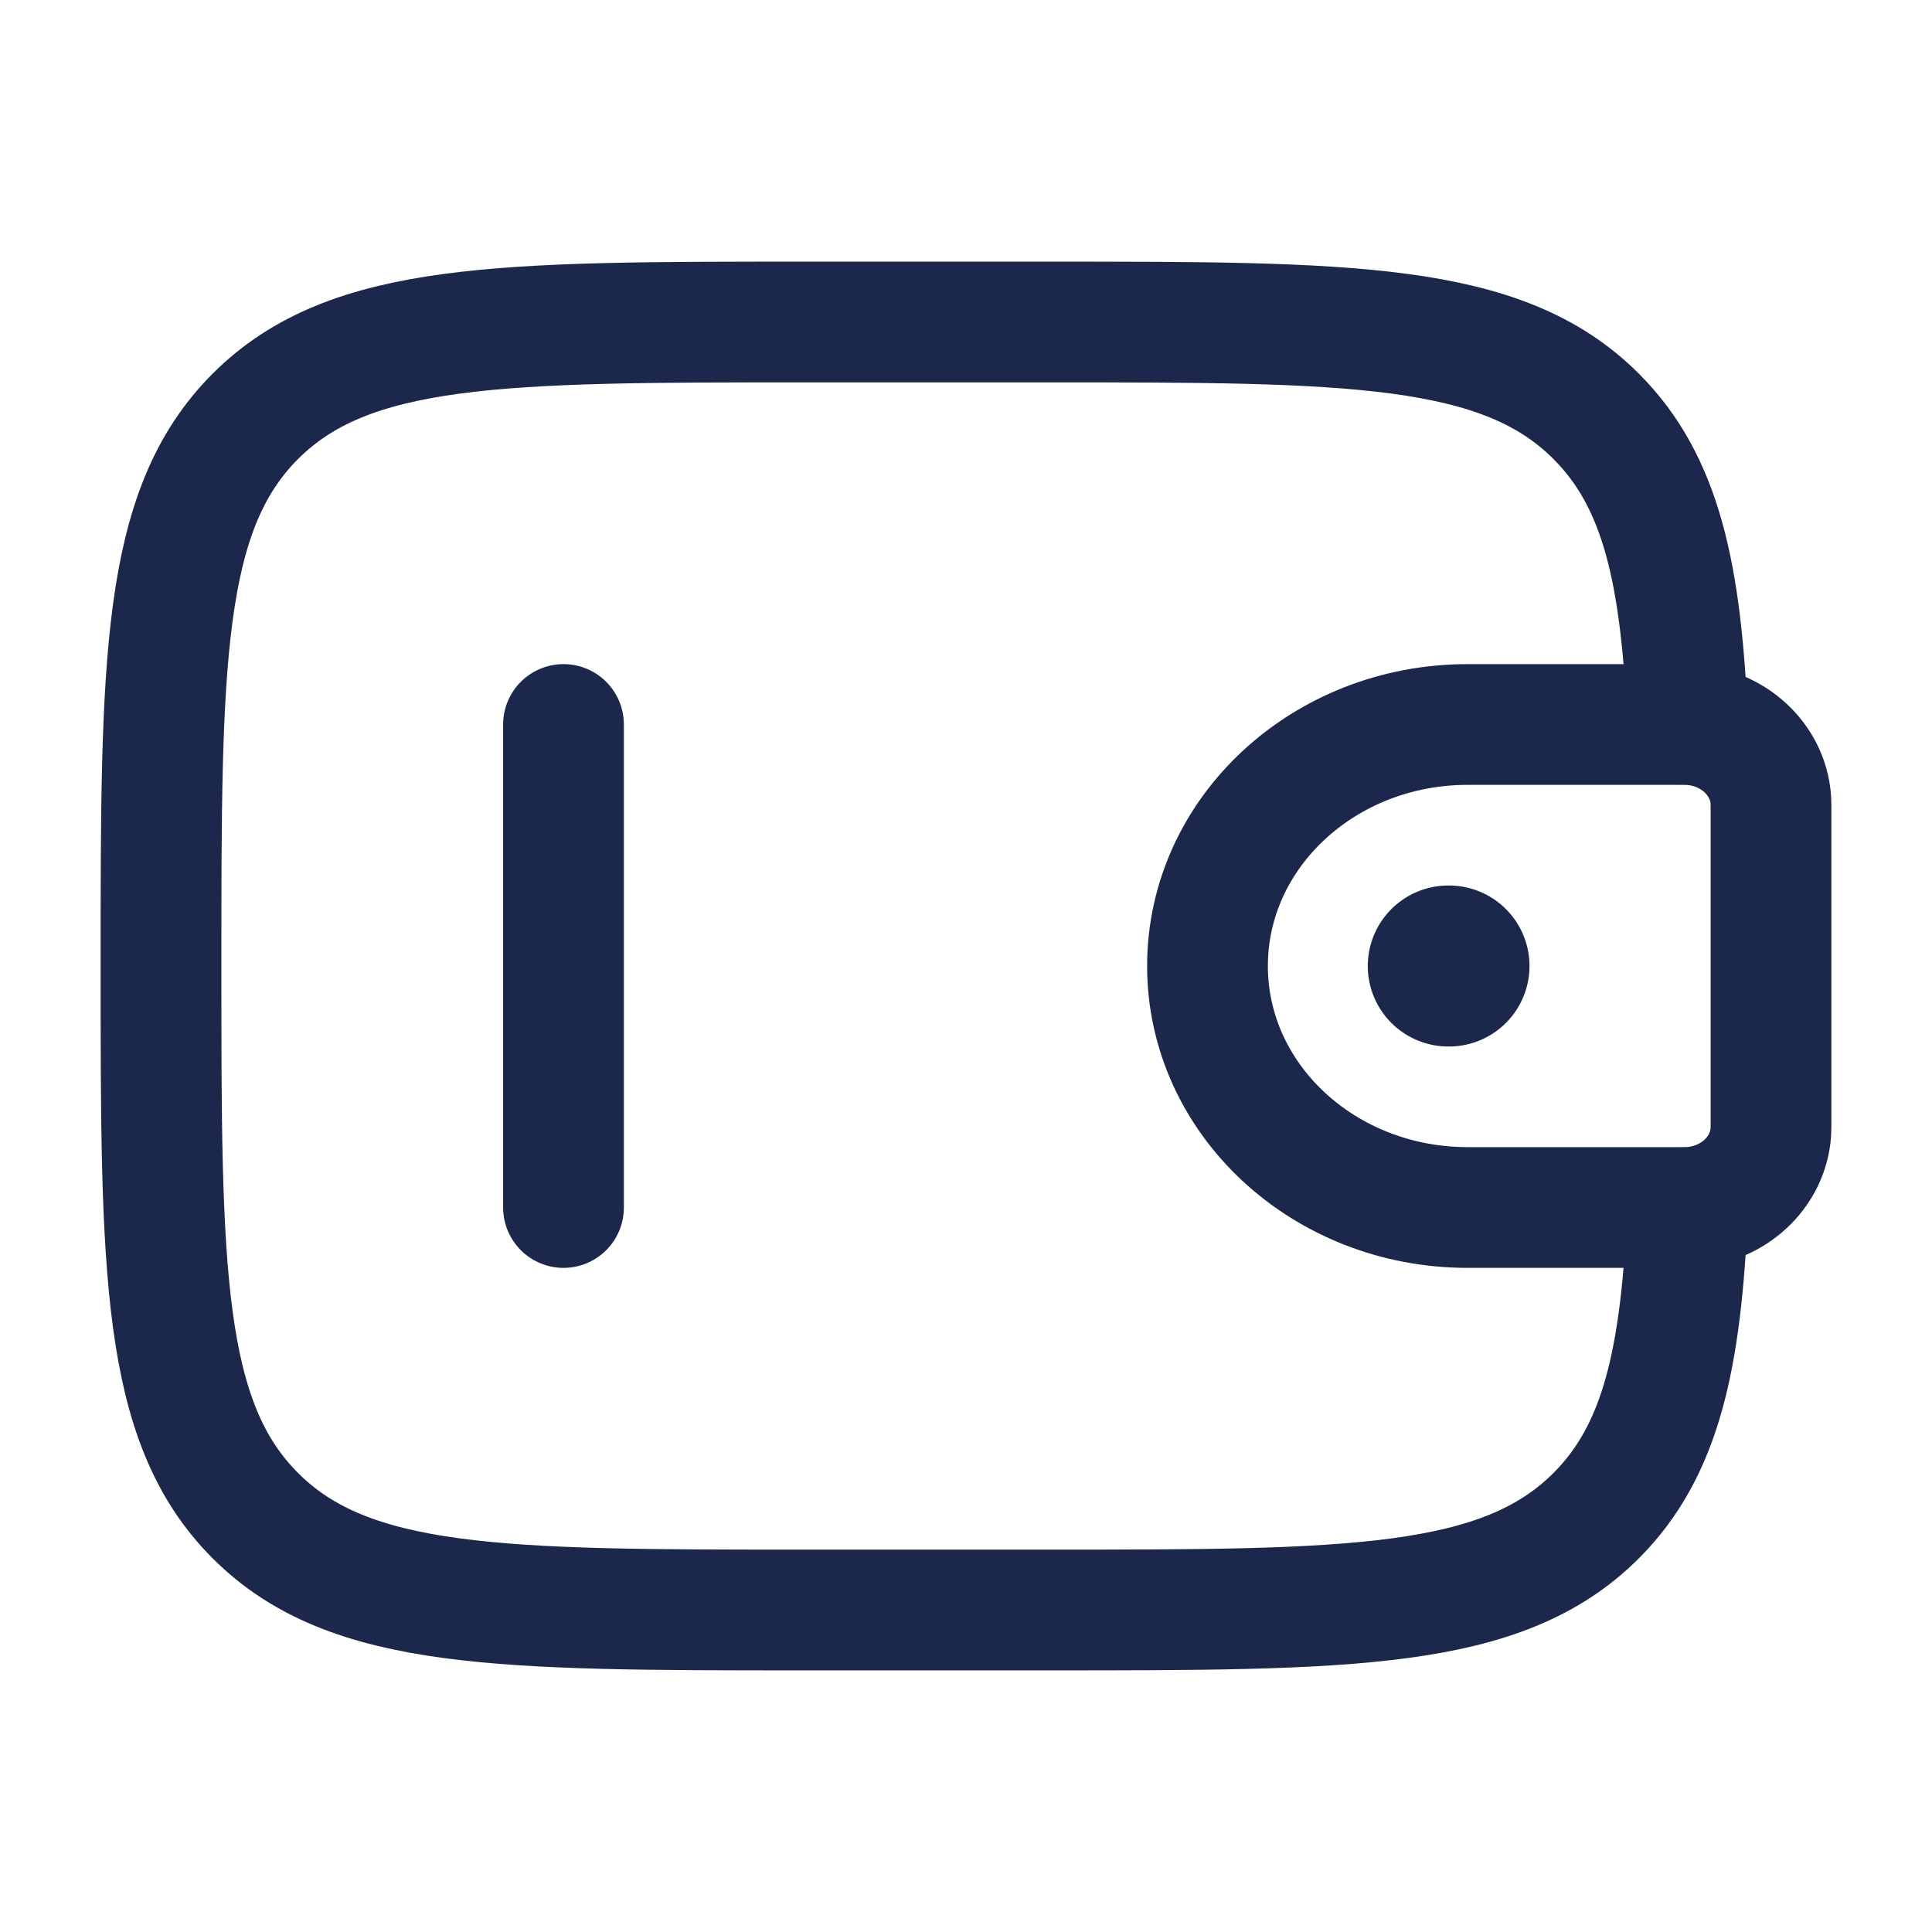 <?xml version="1.0" encoding="utf-8"?><!-- Uploaded to: SVG Repo, www.svgrepo.com, Generator: SVG Repo Mixer Tools -->
<svg width="800px" height="800px" viewBox="0 0 24 24" fill="none" xmlns="http://www.w3.org/2000/svg">
<path d="M7 15L7 9" stroke="#1C274C" stroke-width="1.5" stroke-linecap="round" stroke-linejoin="round"/>
<path d="M20.833 9H18.231C16.447 9 15 10.343 15 12C15 13.657 16.447 15 18.231 15H20.833C20.917 15 20.958 15 20.994 14.998C21.533 14.965 21.962 14.566 21.998 14.065C22 14.033 22 13.994 22 13.917V10.083C22 10.006 22 9.967 21.998 9.935C21.962 9.434 21.533 9.035 20.994 9.002C20.958 9 20.917 9 20.833 9Z" stroke="#1C274C" stroke-width="1.5"/>
<path d="M20.965 9C20.887 7.128 20.637 5.98 19.828 5.172C18.657 4 16.771 4 13 4L10 4C6.229 4 4.343 4 3.172 5.172C2 6.343 2 8.229 2 12C2 15.771 2 17.657 3.172 18.828C4.343 20 6.229 20 10 20H13C16.771 20 18.657 20 19.828 18.828C20.637 18.02 20.887 16.872 20.965 15" stroke="#1C274C" stroke-width="1.5"/>
<path d="M17.991 12H18" stroke="#1C274C" stroke-width="2" stroke-linecap="round" stroke-linejoin="round"/>
</svg>